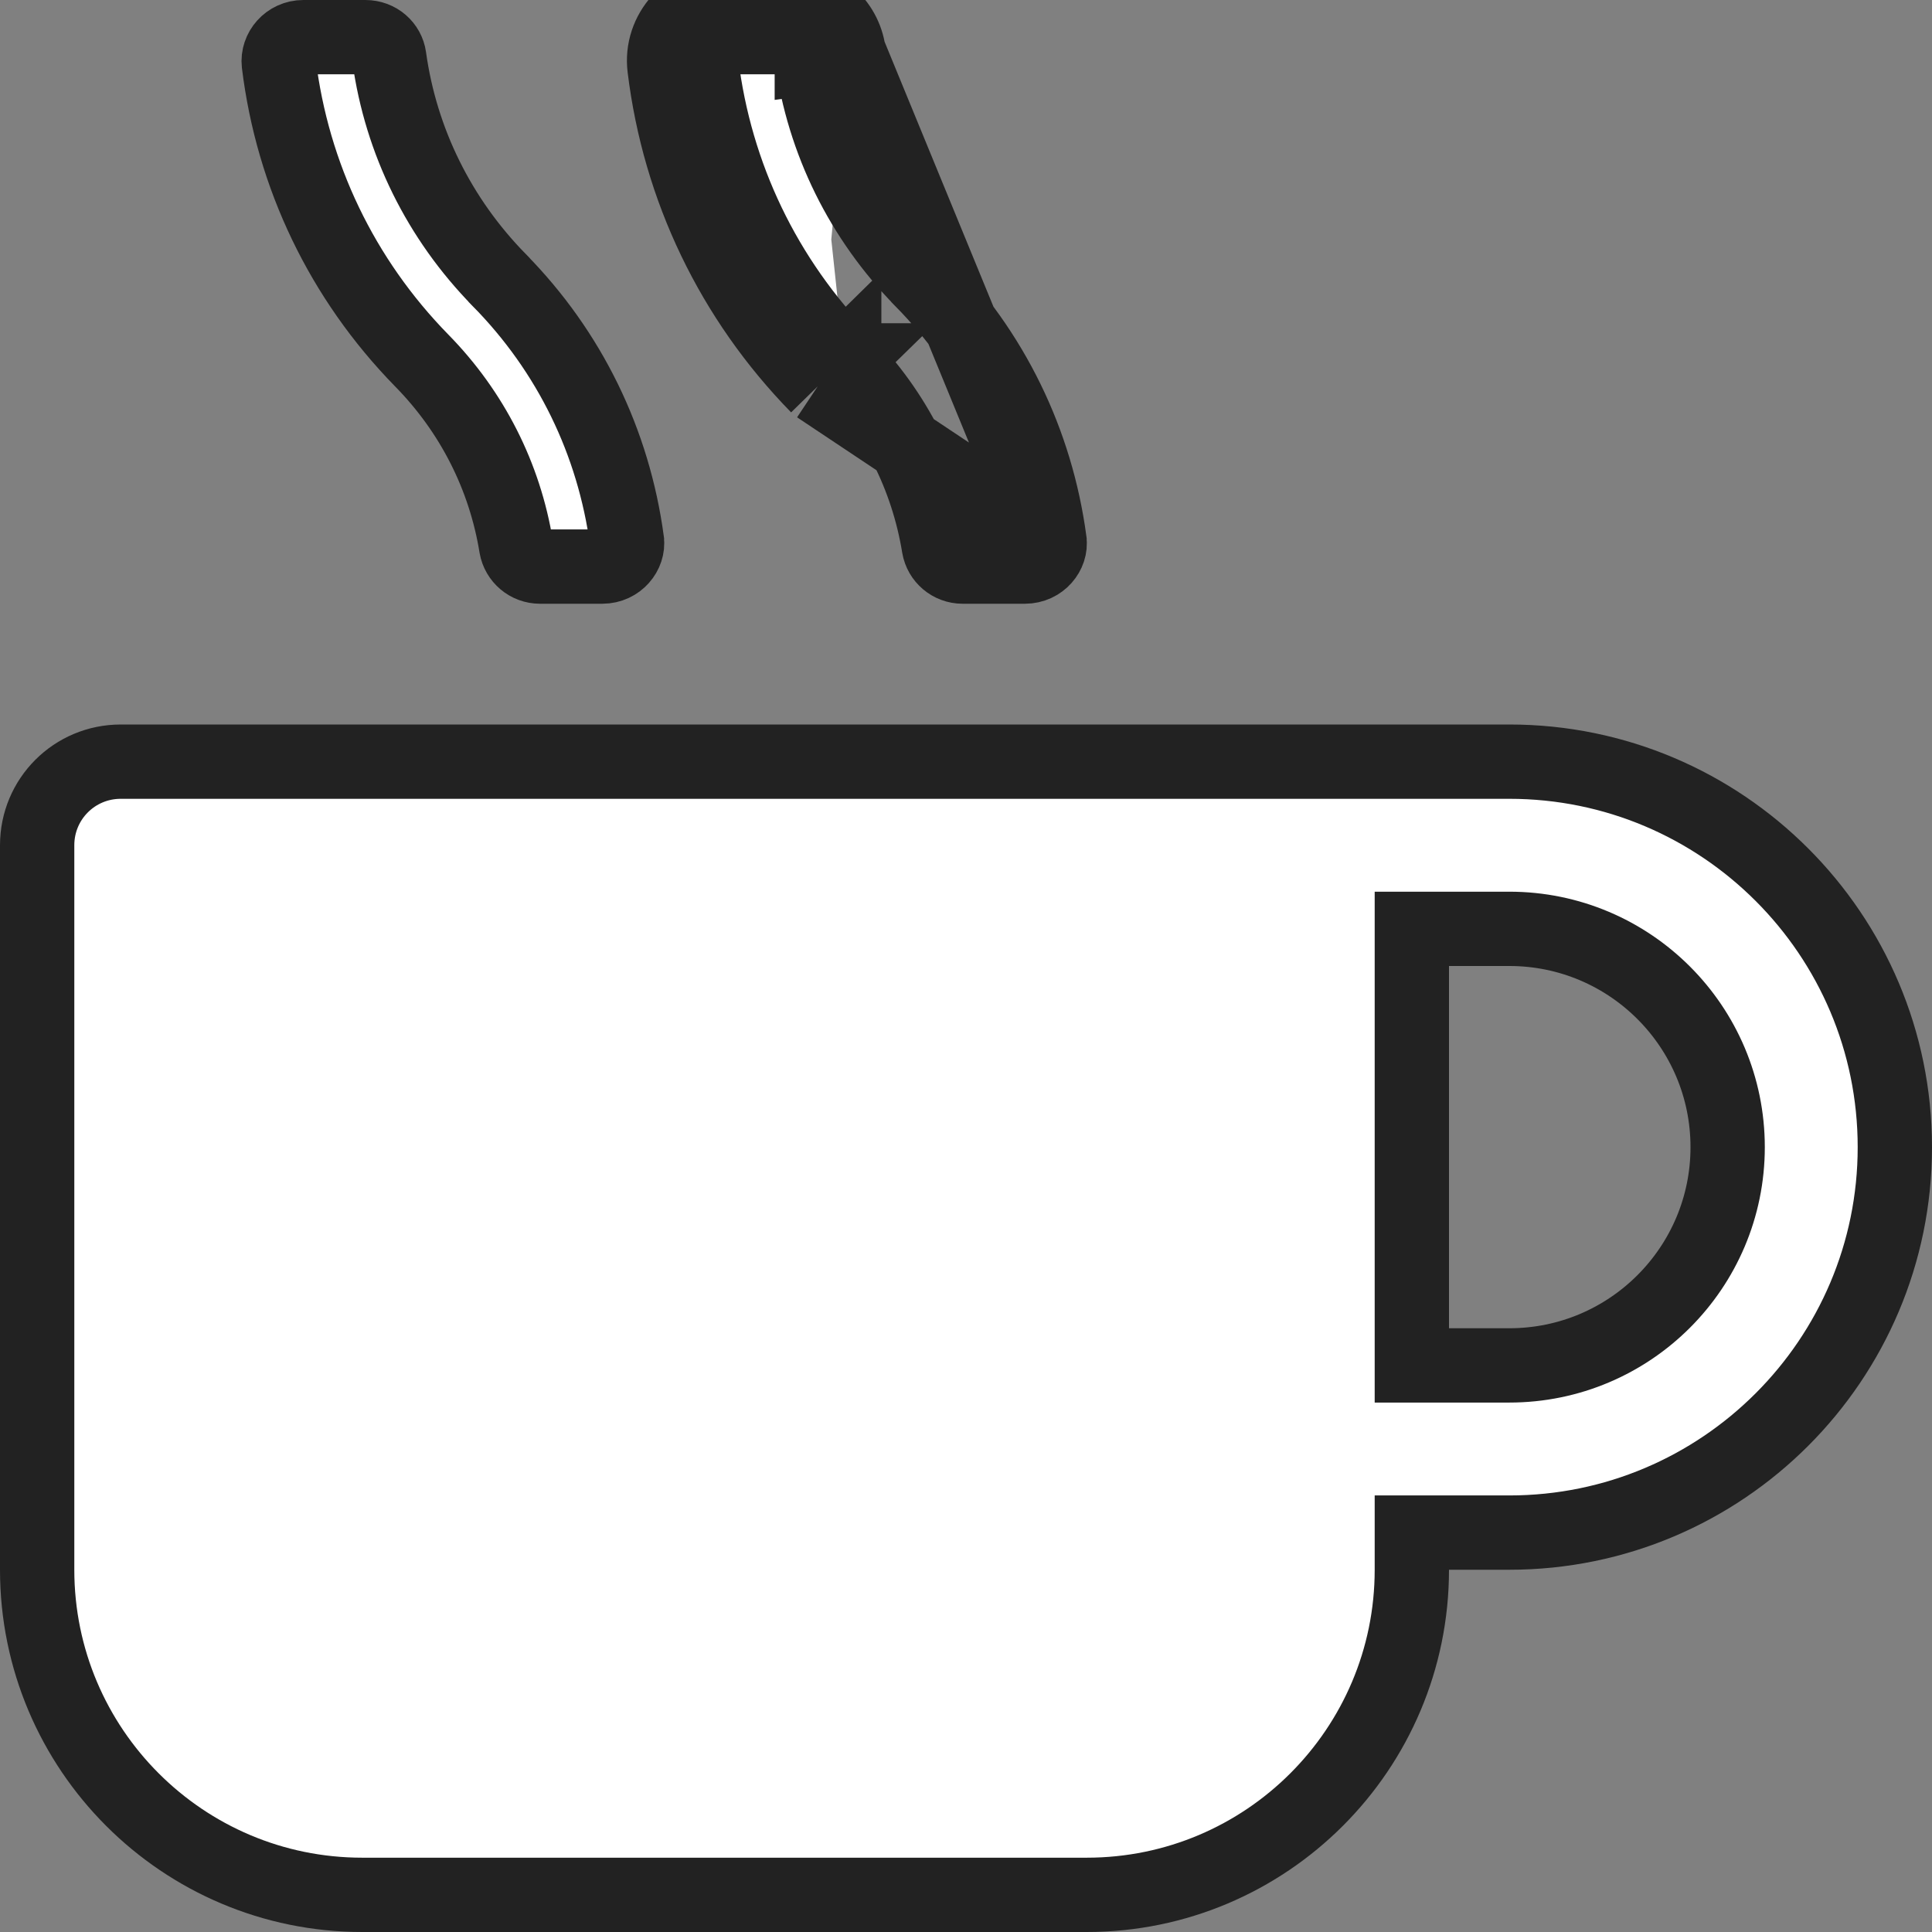<svg width="26" height="26" viewBox="0 0 26 26" fill="none" xmlns="http://www.w3.org/2000/svg">
<rect x="0" y="0" width="26" height="26" fill="#808080" stroke="none"/>
<path d="M14.124 7.279L14.124 7.278C13.946 5.952 13.354 4.732 12.405 3.769L12.404 3.767C11.599 2.946 11.082 1.903 10.925 0.769M14.124 7.279L11.421 0.701M14.124 7.279C14.147 7.44 14.008 7.625 13.792 7.625H12.954C12.795 7.625 12.661 7.51 12.635 7.357C12.481 6.413 12.043 5.543 11.361 4.85M14.124 7.279L11.004 5.2M10.925 0.769L11.421 0.701M10.925 0.769C10.925 0.77 10.925 0.77 10.925 0.77L11.421 0.701M10.925 0.769C10.905 0.621 10.775 0.5 10.603 0.5H9.77C9.56 0.5 9.417 0.681 9.439 0.851L9.439 0.853C9.624 2.364 10.291 3.755 11.361 4.85M11.421 0.701C11.365 0.3 11.02 0 10.603 0H9.77C9.273 0 8.882 0.432 8.943 0.914C9.141 2.534 9.857 4.027 11.004 5.2M11.361 4.85C11.361 4.85 11.361 4.85 11.361 4.849L11.004 5.2M11.361 4.85C11.361 4.85 11.361 4.85 11.362 4.85L11.004 5.2M8.437 7.278L8.437 7.279C8.459 7.44 8.32 7.625 8.105 7.625H7.267C7.107 7.625 6.974 7.51 6.947 7.357C6.794 6.413 6.355 5.543 5.674 4.85C4.604 3.756 3.937 2.365 3.752 0.855C3.732 0.676 3.878 0.5 4.083 0.5H4.916C5.088 0.5 5.217 0.621 5.238 0.77C5.395 1.903 5.912 2.946 6.717 3.767L6.718 3.769C7.667 4.732 8.258 5.952 8.437 7.278ZM19.5 20.625H19V21.125C19 23.54 17.04 25.5 14.625 25.5H4.875C2.46 25.5 0.5 23.54 0.5 21.125V11.375C0.5 10.752 1.002 10.25 1.625 10.25H20.312C23.175 10.25 25.5 12.575 25.5 15.438C25.5 18.3 23.175 20.625 20.312 20.625H19.5ZM19 17.875V18.375H19.5H20.312C21.934 18.375 23.25 17.059 23.25 15.438C23.25 13.816 21.934 12.5 20.312 12.5H19.5H19V13V17.875Z" fill="white" stroke="#222222"/>
</svg>
